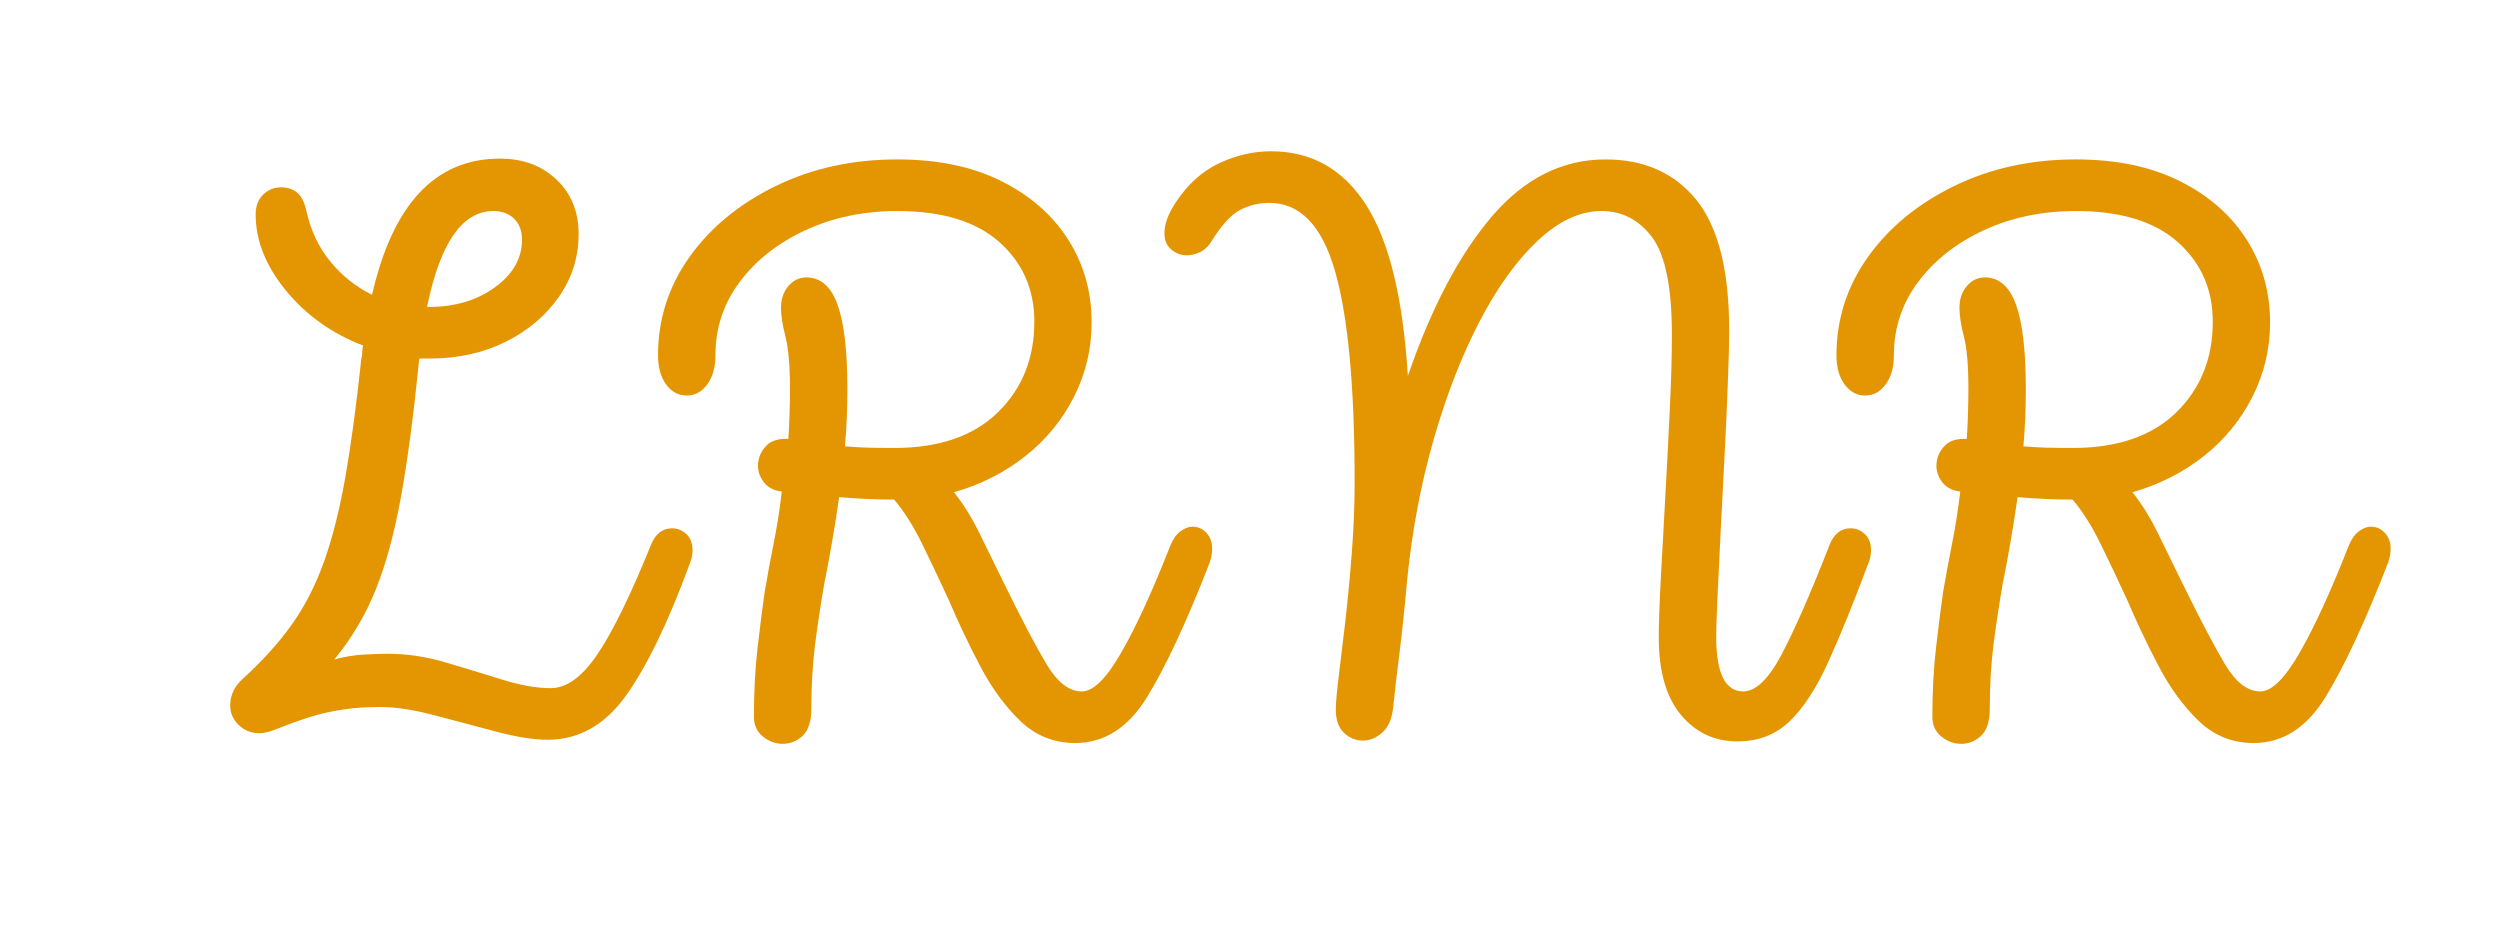 <svg xmlns="http://www.w3.org/2000/svg" xmlns:xlink="http://www.w3.org/1999/xlink" width="448" zoomAndPan="magnify" viewBox="0 0 336 126" height="168" preserveAspectRatio="xMidYMid meet" version="1.0"><defs><g/></defs><g fill="#e49602" fill-opacity="1"><g transform="translate(23.784, 98.988)"><g><path d="M 63.672 -25.672 C 64.266 -27.211 65.223 -27.984 66.547 -27.984 C 67.273 -27.984 67.914 -27.723 68.469 -27.203 C 69.02 -26.691 69.297 -25.961 69.297 -25.016 C 69.297 -24.492 69.188 -23.941 68.969 -23.359 C 66.031 -15.348 63.145 -9.379 60.312 -5.453 C 57.488 -1.523 53.984 0.438 49.797 0.438 C 47.961 0.438 45.664 0.07 42.906 -0.656 C 40.156 -1.395 37.383 -2.129 34.594 -2.859 C 31.801 -3.598 29.344 -3.969 27.219 -3.969 C 24.938 -3.969 22.785 -3.766 20.766 -3.359 C 18.742 -2.953 16.375 -2.203 13.656 -1.109 C 12.562 -0.66 11.719 -0.438 11.125 -0.438 C 10.02 -0.438 9.082 -0.801 8.312 -1.531 C 7.539 -2.27 7.156 -3.156 7.156 -4.188 C 7.156 -5.582 7.742 -6.797 8.922 -7.828 C 11.492 -10.172 13.66 -12.57 15.422 -15.031 C 17.18 -17.5 18.629 -20.328 19.766 -23.516 C 20.91 -26.711 21.867 -30.516 22.641 -34.922 C 23.41 -39.328 24.125 -44.617 24.781 -50.797 C 24.863 -51.086 24.906 -51.379 24.906 -51.672 C 24.906 -51.961 24.941 -52.254 25.016 -52.547 C 20.828 -54.16 17.375 -56.617 14.656 -59.922 C 11.938 -63.234 10.578 -66.648 10.578 -70.172 C 10.578 -71.273 10.906 -72.156 11.562 -72.812 C 12.227 -73.477 13.035 -73.812 13.984 -73.812 C 14.797 -73.812 15.492 -73.594 16.078 -73.156 C 16.672 -72.719 17.113 -71.875 17.406 -70.625 C 17.988 -67.977 19.07 -65.695 20.656 -63.781 C 22.238 -61.875 24.094 -60.406 26.219 -59.375 C 29.008 -71.57 34.738 -77.672 43.406 -77.672 C 46.488 -77.672 49.02 -76.734 51 -74.859 C 52.988 -72.984 53.984 -70.539 53.984 -67.531 C 53.984 -64.445 53.102 -61.641 51.344 -59.109 C 49.582 -56.578 47.191 -54.555 44.172 -53.047 C 41.16 -51.547 37.75 -50.797 33.938 -50.797 L 32.609 -50.797 C 32.535 -50.641 32.5 -50.414 32.5 -50.125 C 31.77 -42.926 30.961 -36.898 30.078 -32.047 C 29.191 -27.203 28.066 -23.094 26.703 -19.719 C 25.348 -16.344 23.5 -13.223 21.156 -10.359 C 22.477 -10.723 23.801 -10.941 25.125 -11.016 C 26.445 -11.086 27.508 -11.125 28.312 -11.125 C 30.883 -11.125 33.473 -10.738 36.078 -9.969 C 38.691 -9.195 41.227 -8.426 43.688 -7.656 C 46.145 -6.883 48.328 -6.5 50.234 -6.5 C 52.367 -6.5 54.461 -8.02 56.516 -11.062 C 58.578 -14.113 60.961 -18.984 63.672 -25.672 Z M 42.531 -70.625 C 38.344 -70.625 35.367 -66.328 33.609 -57.734 L 33.828 -57.734 C 37.348 -57.734 40.316 -58.613 42.734 -60.375 C 45.16 -62.133 46.375 -64.266 46.375 -66.766 C 46.375 -67.941 46.023 -68.879 45.328 -69.578 C 44.629 -70.273 43.695 -70.625 42.531 -70.625 Z M 42.531 -70.625 "/></g></g></g><g fill="#e49602" fill-opacity="1"><g transform="translate(83.811, 98.988)"><g><path d="M 73.484 -25.672 C 73.848 -26.547 74.305 -27.188 74.859 -27.594 C 75.41 -28 75.941 -28.203 76.453 -28.203 C 77.191 -28.203 77.816 -27.926 78.328 -27.375 C 78.848 -26.82 79.109 -26.109 79.109 -25.234 C 79.109 -24.641 78.992 -24.016 78.766 -23.359 C 75.68 -15.422 72.875 -9.395 70.344 -5.281 C 67.812 -1.176 64.598 0.875 60.703 0.875 C 57.836 0.875 55.375 -0.113 53.312 -2.094 C 51.258 -4.07 49.461 -6.531 47.922 -9.469 C 46.379 -12.406 44.984 -15.344 43.734 -18.281 C 42.555 -20.852 41.363 -23.367 40.156 -25.828 C 38.945 -28.297 37.68 -30.301 36.359 -31.844 C 34.004 -31.844 31.539 -31.953 28.969 -32.172 C 28.676 -30.109 28.363 -28.125 28.031 -26.219 C 27.707 -24.312 27.359 -22.441 26.984 -20.609 C 26.473 -17.66 26.051 -14.863 25.719 -12.219 C 25.395 -9.582 25.234 -6.758 25.234 -3.75 C 25.234 -2.062 24.848 -0.848 24.078 -0.109 C 23.305 0.617 22.406 0.984 21.375 0.984 C 20.414 0.984 19.531 0.656 18.719 0 C 17.914 -0.656 17.516 -1.535 17.516 -2.641 C 17.516 -6.023 17.68 -9.148 18.016 -12.016 C 18.348 -14.879 18.66 -17.336 18.953 -19.391 C 19.316 -21.516 19.719 -23.68 20.156 -25.891 C 20.602 -28.098 20.973 -30.445 21.266 -32.938 L 21.156 -32.938 C 20.125 -33.082 19.348 -33.504 18.828 -34.203 C 18.316 -34.898 18.062 -35.617 18.062 -36.359 C 18.062 -37.305 18.375 -38.148 19 -38.891 C 19.625 -39.629 20.523 -40 21.703 -40 L 22.141 -40 C 22.211 -41.02 22.266 -42.098 22.297 -43.234 C 22.336 -44.379 22.359 -45.539 22.359 -46.719 C 22.359 -49.875 22.156 -52.223 21.75 -53.766 C 21.352 -55.305 21.156 -56.594 21.156 -57.625 C 21.156 -58.789 21.484 -59.758 22.141 -60.531 C 22.805 -61.312 23.613 -61.703 24.562 -61.703 C 26.477 -61.703 27.875 -60.488 28.75 -58.062 C 29.633 -55.633 30.078 -51.852 30.078 -46.719 C 30.078 -44 29.969 -41.426 29.75 -39 C 30.625 -38.926 31.594 -38.867 32.656 -38.828 C 33.727 -38.797 34.961 -38.781 36.359 -38.781 C 42.379 -38.781 47.023 -40.375 50.297 -43.562 C 53.566 -46.758 55.203 -50.82 55.203 -55.75 C 55.203 -60.082 53.641 -63.645 50.516 -66.438 C 47.391 -69.227 42.816 -70.625 36.797 -70.625 C 32.242 -70.625 28.113 -69.758 24.406 -68.031 C 20.695 -66.301 17.758 -63.984 15.594 -61.078 C 13.426 -58.18 12.344 -54.898 12.344 -51.234 C 12.344 -49.617 11.973 -48.312 11.234 -47.312 C 10.504 -46.32 9.586 -45.828 8.484 -45.828 C 7.379 -45.828 6.457 -46.32 5.719 -47.312 C 4.988 -48.312 4.625 -49.617 4.625 -51.234 C 4.625 -56.078 6.035 -60.484 8.859 -64.453 C 11.691 -68.422 15.551 -71.598 20.438 -73.984 C 25.32 -76.367 30.773 -77.562 36.797 -77.562 C 42.234 -77.562 46.895 -76.586 50.781 -74.641 C 54.676 -72.691 57.672 -70.066 59.766 -66.766 C 61.859 -63.461 62.906 -59.754 62.906 -55.641 C 62.906 -52.109 62.113 -48.781 60.531 -45.656 C 58.957 -42.539 56.773 -39.879 53.984 -37.672 C 51.191 -35.473 48 -33.859 44.406 -32.828 C 45.645 -31.285 46.797 -29.43 47.859 -27.266 C 48.93 -25.098 50.055 -22.801 51.234 -20.375 C 53.578 -15.602 55.461 -12.023 56.891 -9.641 C 58.328 -7.254 59.895 -6.062 61.594 -6.062 C 63.133 -6.062 64.91 -7.82 66.922 -11.344 C 68.941 -14.875 71.129 -19.648 73.484 -25.672 Z M 73.484 -25.672 "/></g></g></g><g fill="#e49602" fill-opacity="1"><g transform="translate(153.64, 98.988)"><g><path d="M 92.219 -25.672 C 92.801 -27.211 93.754 -27.984 95.078 -27.984 C 95.816 -27.984 96.457 -27.723 97 -27.203 C 97.551 -26.691 97.828 -25.961 97.828 -25.016 C 97.828 -24.492 97.719 -23.941 97.5 -23.359 C 95.52 -18.066 93.723 -13.641 92.109 -10.078 C 90.492 -6.516 88.75 -3.832 86.875 -2.031 C 85 -0.238 82.664 0.656 79.875 0.656 C 76.789 0.656 74.254 -0.535 72.266 -2.922 C 70.285 -5.305 69.297 -8.773 69.297 -13.328 C 69.297 -15.086 69.383 -17.656 69.562 -21.031 C 69.75 -24.414 69.953 -28.129 70.172 -32.172 C 70.398 -36.211 70.602 -40.16 70.781 -44.016 C 70.969 -47.867 71.062 -51.191 71.062 -53.984 C 71.062 -60.367 70.176 -64.738 68.406 -67.094 C 66.645 -69.445 64.375 -70.625 61.594 -70.625 C 58.727 -70.625 55.879 -69.301 53.047 -66.656 C 50.223 -64.008 47.613 -60.391 45.219 -55.797 C 42.832 -51.211 40.773 -45.926 39.047 -39.938 C 37.328 -33.945 36.133 -27.613 35.469 -20.938 C 35.176 -17.551 34.848 -14.406 34.484 -11.5 C 34.117 -8.602 33.828 -6.094 33.609 -3.969 C 33.453 -2.426 32.969 -1.285 32.156 -0.547 C 31.352 0.18 30.477 0.547 29.531 0.547 C 28.57 0.547 27.723 0.195 26.984 -0.5 C 26.254 -1.195 25.891 -2.242 25.891 -3.641 C 25.891 -4.441 26.016 -5.867 26.266 -7.922 C 26.523 -9.984 26.82 -12.461 27.156 -15.359 C 27.488 -18.266 27.781 -21.332 28.031 -24.562 C 28.289 -27.801 28.422 -31 28.422 -34.156 C 28.422 -47.008 27.539 -56.484 25.781 -62.578 C 24.02 -68.672 21.082 -71.719 16.969 -71.719 C 15.57 -71.719 14.266 -71.406 13.047 -70.781 C 11.836 -70.156 10.57 -68.781 9.25 -66.656 C 8.812 -65.914 8.281 -65.398 7.656 -65.109 C 7.031 -64.816 6.426 -64.672 5.844 -64.672 C 5.102 -64.672 4.422 -64.926 3.797 -65.438 C 3.172 -65.957 2.859 -66.691 2.859 -67.641 C 2.859 -68.891 3.375 -70.285 4.406 -71.828 C 6.02 -74.254 7.961 -76 10.234 -77.062 C 12.516 -78.125 14.832 -78.656 17.188 -78.656 C 22.625 -78.656 26.883 -76.25 29.969 -71.438 C 33.051 -66.633 34.922 -58.977 35.578 -48.469 C 38.742 -57.656 42.508 -64.801 46.875 -69.906 C 51.25 -75.008 56.336 -77.562 62.141 -77.562 C 67.348 -77.562 71.422 -75.742 74.359 -72.109 C 77.297 -68.473 78.766 -62.613 78.766 -54.531 C 78.766 -53.062 78.707 -50.836 78.594 -47.859 C 78.488 -44.891 78.344 -41.602 78.156 -38 C 77.977 -34.406 77.797 -30.863 77.609 -27.375 C 77.43 -23.883 77.285 -20.875 77.172 -18.344 C 77.066 -15.812 77.016 -14.176 77.016 -13.438 C 77.016 -8.52 78.223 -6.062 80.641 -6.062 C 82.336 -6.062 84.066 -7.727 85.828 -11.062 C 87.586 -14.406 89.719 -19.273 92.219 -25.672 Z M 92.219 -25.672 "/></g></g></g><g fill="#e49602" fill-opacity="1"><g transform="translate(242.194, 98.988)"><g><path d="M 73.484 -25.672 C 73.848 -26.547 74.305 -27.188 74.859 -27.594 C 75.41 -28 75.941 -28.203 76.453 -28.203 C 77.191 -28.203 77.816 -27.926 78.328 -27.375 C 78.848 -26.82 79.109 -26.109 79.109 -25.234 C 79.109 -24.641 78.992 -24.016 78.766 -23.359 C 75.68 -15.422 72.875 -9.395 70.344 -5.281 C 67.812 -1.176 64.598 0.875 60.703 0.875 C 57.836 0.875 55.375 -0.113 53.312 -2.094 C 51.258 -4.07 49.461 -6.531 47.922 -9.469 C 46.379 -12.406 44.984 -15.344 43.734 -18.281 C 42.555 -20.852 41.363 -23.367 40.156 -25.828 C 38.945 -28.297 37.68 -30.301 36.359 -31.844 C 34.004 -31.844 31.539 -31.953 28.969 -32.172 C 28.676 -30.109 28.363 -28.125 28.031 -26.219 C 27.707 -24.312 27.359 -22.441 26.984 -20.609 C 26.473 -17.66 26.051 -14.863 25.719 -12.219 C 25.395 -9.582 25.234 -6.758 25.234 -3.75 C 25.234 -2.062 24.848 -0.848 24.078 -0.109 C 23.305 0.617 22.406 0.984 21.375 0.984 C 20.414 0.984 19.531 0.656 18.719 0 C 17.914 -0.656 17.516 -1.535 17.516 -2.641 C 17.516 -6.023 17.68 -9.148 18.016 -12.016 C 18.348 -14.879 18.66 -17.336 18.953 -19.391 C 19.316 -21.516 19.719 -23.68 20.156 -25.891 C 20.602 -28.098 20.973 -30.445 21.266 -32.938 L 21.156 -32.938 C 20.125 -33.082 19.348 -33.504 18.828 -34.203 C 18.316 -34.898 18.062 -35.617 18.062 -36.359 C 18.062 -37.305 18.375 -38.148 19 -38.891 C 19.625 -39.629 20.523 -40 21.703 -40 L 22.141 -40 C 22.211 -41.02 22.266 -42.098 22.297 -43.234 C 22.336 -44.379 22.359 -45.539 22.359 -46.719 C 22.359 -49.875 22.156 -52.223 21.75 -53.766 C 21.352 -55.305 21.156 -56.594 21.156 -57.625 C 21.156 -58.789 21.484 -59.758 22.141 -60.531 C 22.805 -61.312 23.613 -61.703 24.562 -61.703 C 26.477 -61.703 27.875 -60.488 28.75 -58.062 C 29.633 -55.633 30.078 -51.852 30.078 -46.719 C 30.078 -44 29.969 -41.426 29.75 -39 C 30.625 -38.926 31.594 -38.867 32.656 -38.828 C 33.727 -38.797 34.961 -38.781 36.359 -38.781 C 42.379 -38.781 47.023 -40.375 50.297 -43.562 C 53.566 -46.758 55.203 -50.82 55.203 -55.75 C 55.203 -60.082 53.641 -63.645 50.516 -66.438 C 47.391 -69.227 42.816 -70.625 36.797 -70.625 C 32.242 -70.625 28.113 -69.758 24.406 -68.031 C 20.695 -66.301 17.758 -63.984 15.594 -61.078 C 13.426 -58.18 12.344 -54.898 12.344 -51.234 C 12.344 -49.617 11.973 -48.312 11.234 -47.312 C 10.504 -46.32 9.586 -45.828 8.484 -45.828 C 7.379 -45.828 6.457 -46.32 5.719 -47.312 C 4.988 -48.312 4.625 -49.617 4.625 -51.234 C 4.625 -56.078 6.035 -60.484 8.859 -64.453 C 11.691 -68.422 15.551 -71.598 20.438 -73.984 C 25.32 -76.367 30.773 -77.562 36.797 -77.562 C 42.234 -77.562 46.895 -76.586 50.781 -74.641 C 54.676 -72.691 57.672 -70.066 59.766 -66.766 C 61.859 -63.461 62.906 -59.754 62.906 -55.641 C 62.906 -52.109 62.113 -48.781 60.531 -45.656 C 58.957 -42.539 56.773 -39.879 53.984 -37.672 C 51.191 -35.473 48 -33.859 44.406 -32.828 C 45.645 -31.285 46.797 -29.43 47.859 -27.266 C 48.93 -25.098 50.055 -22.801 51.234 -20.375 C 53.578 -15.602 55.461 -12.023 56.891 -9.641 C 58.328 -7.254 59.895 -6.062 61.594 -6.062 C 63.133 -6.062 64.91 -7.82 66.922 -11.344 C 68.941 -14.875 71.129 -19.648 73.484 -25.672 Z M 73.484 -25.672 "/></g></g></g></svg>